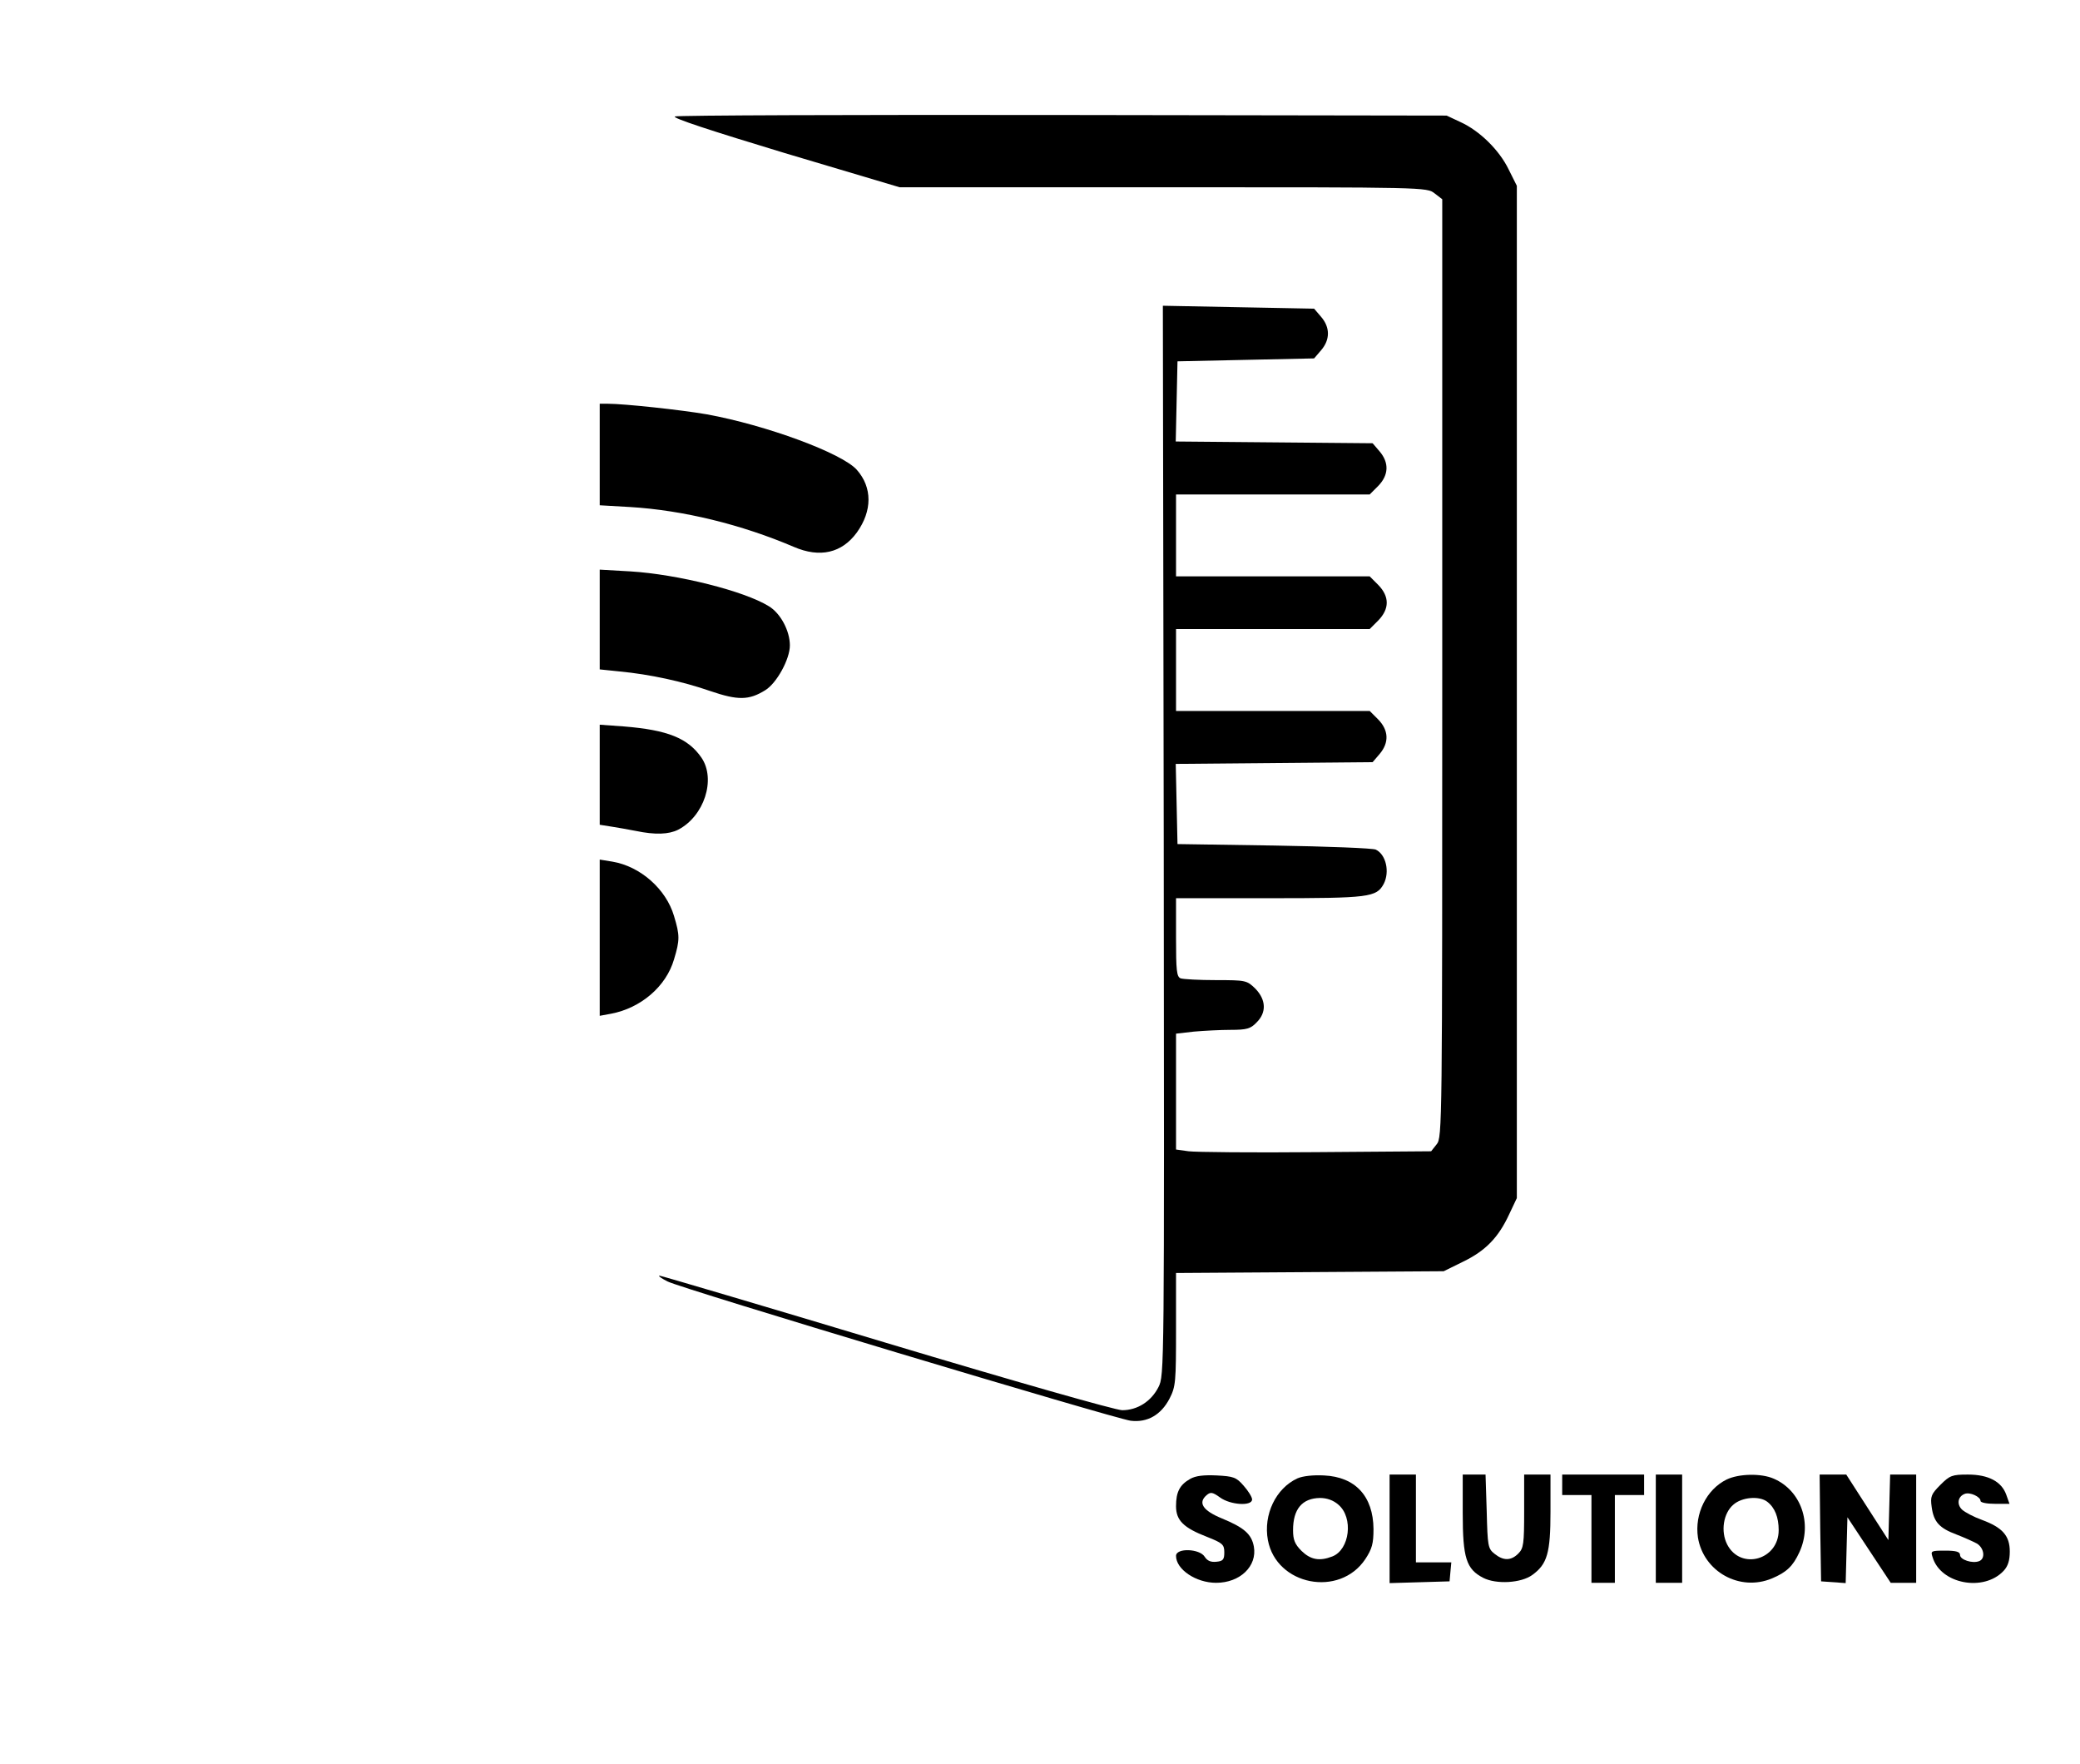 <?xml version="1.0" standalone="no"?>
<!DOCTYPE svg PUBLIC "-//W3C//DTD SVG 20010904//EN"
 "http://www.w3.org/TR/2001/REC-SVG-20010904/DTD/svg10.dtd">
<svg version="1.0" xmlns="http://www.w3.org/2000/svg"
 width="711pt" height="603pt" viewBox="0 0 711 603"
 preserveAspectRatio="xMidYMid meet">

<g transform="translate(0,603) scale(0.1,-0.1)"
fill="#000000" stroke="none">
<path d="M2307 5632 c-11 -5 124 -49 375 -125 l393 -117 901 0 c897 0 901 0
928 -21 l26 -20 0 -1604 c0 -1563 0 -1603 -19 -1626 l-19 -24 -394 -3 c-216
-2 -412 0 -435 3 l-43 6 0 198 0 198 61 7 c34 3 91 6 126 6 55 0 68 4 88 25
35 34 33 78 -4 116 -29 28 -32 29 -134 29 -58 0 -112 3 -121 6 -14 5 -16 27
-16 140 l0 134 320 0 c341 0 365 3 390 49 21 41 8 100 -27 117 -10 5 -166 11
-348 14 l-330 5 -3 137 -3 137 337 3 336 3 24 28 c33 39 31 81 -5 118 l-29 29
-331 0 -331 0 0 140 0 140 331 0 331 0 29 29 c39 40 39 82 0 122 l-29 29 -331
0 -331 0 0 140 0 140 331 0 331 0 29 29 c36 37 38 79 5 118 l-24 28 -336 3
-337 3 3 137 3 137 233 5 234 5 24 28 c31 36 31 78 0 114 l-24 28 -259 5 -258
5 3 -1828 c2 -1826 2 -1827 -18 -1868 -25 -49 -72 -79 -124 -79 -22 0 -370 99
-806 230 -422 127 -771 230 -776 230 -5 -1 8 -10 28 -20 43 -23 1525 -468
1583 -476 57 -7 104 20 133 76 21 41 22 57 22 237 l0 192 458 3 457 3 67 33
c76 37 120 82 157 162 l26 55 0 1730 0 1730 -28 56 c-32 66 -99 132 -165 162
l-47 22 -1310 2 c-720 1 -1318 -1 -1328 -5z"/>
<path d="M2050 4477 l0 -174 104 -6 c182 -11 381 -60 559 -136 90 -39 165 -21
216 49 53 74 53 154 0 214 -50 57 -310 153 -514 190 -87 15 -281 36 -337 36
l-28 0 0 -173z"/>
<path d="M2050 3912 l0 -170 68 -7 c104 -10 215 -34 310 -67 94 -32 132 -32
188 3 39 24 84 106 84 153 0 50 -32 110 -72 134 -84 52 -311 109 -473 119
l-105 6 0 -171z"/>
<path d="M2050 3382 l0 -171 38 -6 c20 -3 59 -10 85 -15 67 -14 113 -12 145 4
89 46 130 172 80 246 -46 67 -116 95 -265 107 l-83 6 0 -171z"/>
<path d="M2050 2825 l0 -267 38 7 c102 19 189 93 216 186 20 66 20 82 0 148
-27 92 -115 170 -211 186 l-43 7 0 -267z"/>
<path d="M4068 975 c-35 -20 -48 -44 -48 -93 0 -49 26 -74 106 -105 53 -21 59
-26 59 -53 0 -24 -4 -30 -27 -32 -19 -2 -31 3 -40 17 -17 28 -98 31 -98 3 0
-46 68 -92 137 -92 82 0 141 57 129 124 -8 43 -34 65 -109 96 -66 27 -83 54
-52 80 13 11 20 10 45 -8 35 -26 110 -31 110 -7 0 8 -13 29 -29 47 -25 29 -35
32 -92 35 -44 2 -72 -1 -91 -12z"/>
<path d="M4435 977 c-74 -34 -117 -124 -101 -211 29 -155 245 -197 333 -65 23
35 28 53 28 103 -1 112 -62 178 -169 183 -37 2 -73 -2 -91 -10z m140 -90 c52
-44 39 -154 -21 -177 -44 -17 -74 -11 -105 19 -23 23 -29 38 -29 71 0 72 31
109 92 110 24 0 46 -8 63 -23z"/>
<path d="M4750 805 l0 -186 103 3 102 3 3 33 3 32 -60 0 -61 0 0 150 0 150
-45 0 -45 0 0 -185z"/>
<path d="M5000 858 c0 -153 12 -191 70 -221 45 -23 130 -18 168 10 51 37 62
75 62 216 l0 127 -45 0 -45 0 0 -125 c0 -112 -2 -127 -20 -145 -25 -25 -51
-25 -81 -1 -23 18 -24 27 -27 145 l-4 126 -39 0 -39 0 0 -132z"/>
<path d="M5340 955 l0 -35 50 0 50 0 0 -150 0 -150 40 0 40 0 0 150 0 150 50
0 50 0 0 35 0 35 -140 0 -140 0 0 -35z"/>
<path d="M5660 805 l0 -185 45 0 45 0 0 185 0 185 -45 0 -45 0 0 -185z"/>
<path d="M5902 973 c-69 -34 -110 -117 -98 -198 19 -117 143 -186 253 -140 50
21 72 42 94 90 45 98 5 211 -88 251 -43 19 -120 17 -161 -3z m139 -76 c26 -20
39 -53 39 -97 0 -102 -130 -138 -176 -49 -23 45 -13 107 21 136 29 26 89 31
116 10z"/>
<path d="M6222 808 l3 -183 42 -3 42 -3 3 112 3 113 74 -112 74 -112 43 0 44
0 0 185 0 185 -45 0 -44 0 -3 -112 -3 -112 -72 112 -72 112 -46 0 -45 0 2
-182z"/>
<path d="M6633 955 c-32 -32 -35 -40 -30 -76 7 -51 26 -72 85 -94 26 -10 57
-24 70 -31 25 -16 29 -52 7 -60 -23 -9 -65 5 -65 21 0 11 -13 15 -51 15 -48 0
-50 -1 -43 -22 27 -92 175 -120 243 -47 15 16 21 36 21 66 0 54 -25 82 -95
108 -28 10 -58 26 -68 35 -19 18 -15 45 9 54 18 7 54 -10 54 -24 0 -6 22 -10
49 -10 l50 0 -11 31 c-16 45 -61 69 -131 69 -54 0 -62 -3 -94 -35z"/>
</g>
</svg>
